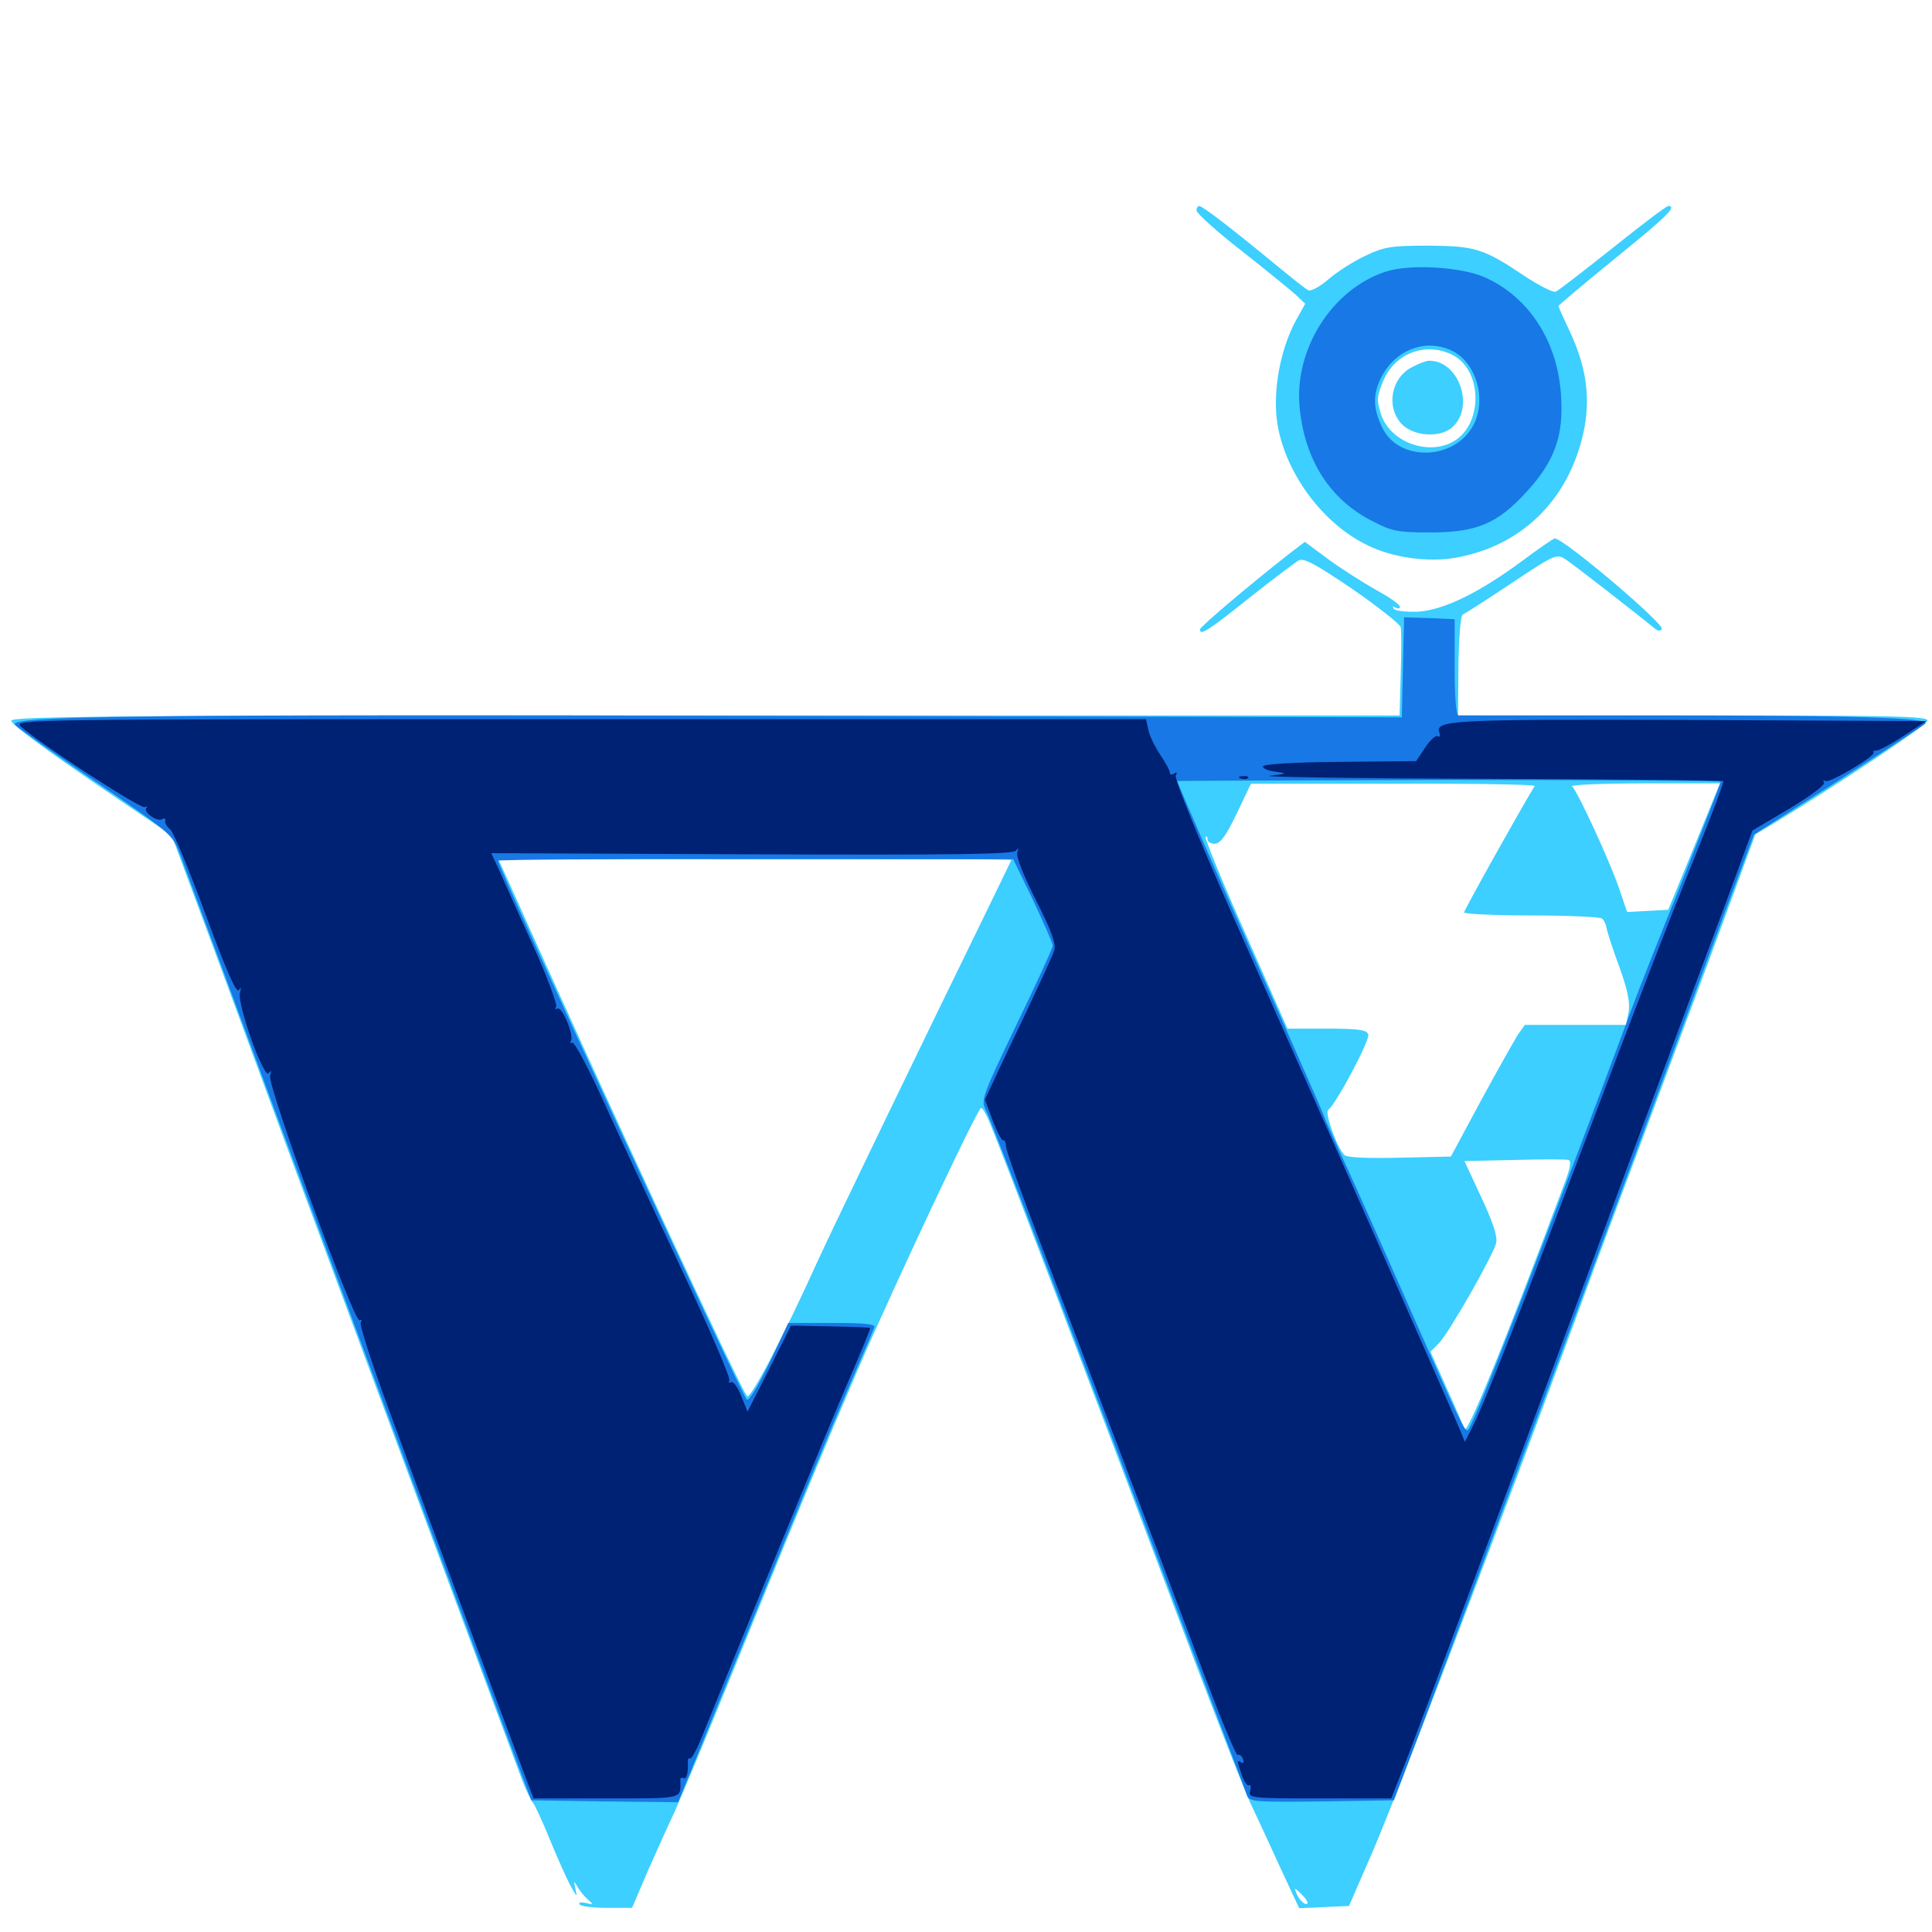 <svg xmlns="http://www.w3.org/2000/svg" viewBox="0 -1000 1000 1000">
	<path fill="#3ccfff" d="M619.336 -891.016C619.336 -889.648 629.883 -880.078 642.969 -869.922C655.859 -859.766 668.555 -849.414 671.094 -847.07L675.586 -842.773L670.898 -834.375C663.672 -821.094 659.57 -802.734 660.547 -786.328C662.305 -759.57 682.617 -729.883 707.812 -717.773C720.703 -711.328 739.258 -708.789 753.516 -711.328C787.5 -717.383 811.719 -741.016 819.531 -775.781C823.438 -793.555 821.289 -809.961 812.305 -828.906C809.18 -835.547 806.641 -841.211 806.641 -841.602C806.641 -841.992 819.922 -853.125 835.938 -866.211C862.695 -887.891 868.359 -893.359 863.477 -893.359C862.5 -893.359 849.609 -883.594 834.766 -871.68C819.727 -859.766 806.641 -849.609 805.273 -849.023C803.906 -848.438 796.68 -852.148 789.258 -857.031C767.773 -871.484 763.477 -872.656 739.258 -872.852C720.117 -872.852 716.602 -872.266 707.031 -867.773C701.172 -865.039 692.383 -859.57 687.891 -855.664C683.203 -851.562 678.32 -849.023 677.148 -849.805C675.781 -850.391 668.75 -856.055 661.133 -862.305C636.914 -882.227 622.461 -893.359 620.703 -893.359C619.922 -893.359 619.141 -892.188 619.336 -891.016ZM751.953 -816.211C767.773 -808.008 767.578 -779.297 751.562 -771.094C738.086 -764.062 718.75 -771.875 714.648 -786.133C712.5 -792.773 712.695 -795.117 716.016 -802.93C722.07 -817.383 738.281 -823.242 751.953 -816.211ZM731.25 -810.156C720.312 -804.883 717.188 -790.039 725.195 -780.859C731.055 -774.219 745.312 -773.047 751.758 -778.906C763.477 -789.453 755.078 -813.477 739.648 -813.281C738.281 -813.281 734.57 -811.914 731.25 -810.156ZM788.281 -709.961C765.625 -693.164 747.266 -684.18 733.789 -683.398C727.539 -683.203 722.07 -683.789 721.289 -684.961C720.703 -686.133 721.094 -686.328 722.266 -685.547C723.633 -684.766 724.609 -684.961 724.609 -685.938C724.609 -687.109 718.945 -691.016 712.109 -694.727C705.273 -698.633 694.141 -705.664 687.5 -710.547L675.391 -719.531L667.188 -713.281C647.461 -697.852 621.094 -675.586 621.094 -674.219C621.094 -670.898 625 -673.242 646.484 -690.43C658.789 -700.195 670.508 -708.984 672.266 -709.961C674.805 -711.328 681.055 -708.008 700 -695.117C713.281 -685.938 724.609 -676.953 725 -675.391C725.391 -673.633 725.391 -662.695 725 -650.977L724.414 -629.688H365.039C60.742 -629.688 5.859 -629.297 5.859 -626.953C5.859 -624.609 30.664 -606.836 77.148 -575.586L88.867 -567.578L109.766 -511.328C121.289 -480.273 139.453 -430.664 150.391 -401.172C170.117 -348.047 261.719 -101.367 269.922 -79.492C272.266 -73.242 275 -67.773 275.781 -66.992C276.562 -66.406 280.664 -57.617 284.766 -47.461C288.867 -37.5 293.75 -26.562 295.703 -23.242C298.633 -17.969 298.828 -17.773 297.852 -22.266C296.875 -26.758 296.875 -26.758 299.023 -23.242C300.195 -21.094 302.734 -18.164 304.492 -16.602C307.227 -14.258 307.227 -14.062 303.125 -15.039C300.781 -15.625 299.219 -15.234 300 -14.258C300.586 -13.281 306.836 -12.5 314.062 -12.5H327.148L335.742 -32.617C340.625 -43.555 346.68 -57.031 349.219 -62.305C351.758 -67.773 366.016 -101.953 380.859 -138.477C415.234 -223.047 428.125 -254.102 444.336 -291.797C462.305 -333.398 506.055 -426.562 507.812 -426.562C508.594 -426.562 510.742 -422.852 512.5 -418.359C519.531 -401.367 567.969 -274.023 603.906 -178.516C624.219 -124.219 643.75 -73.828 647.461 -66.211C650.977 -58.789 658.008 -43.555 663.086 -32.422L672.461 -12.305L685.352 -12.891L698.242 -13.477L710.547 -41.797C721.875 -67.578 779.883 -220.117 818.359 -325C826.758 -348.047 839.453 -382.031 846.289 -400.195C853.125 -418.555 869.922 -463.672 883.789 -500.781L908.594 -568.164L918.75 -574.219C951.172 -593.945 997.07 -624.414 997.656 -626.953C998.242 -629.297 981.25 -629.688 876.562 -629.688H754.688L754.883 -655.469C755.078 -669.727 756.055 -681.445 757.031 -681.836C758.008 -682.227 769.336 -689.453 782.227 -698.047C805.078 -713.281 805.664 -713.477 810.547 -710.352C814.648 -707.617 846.094 -683.203 855.859 -675.195C857.812 -673.438 859.375 -673.047 860.156 -674.414C861.719 -676.953 808.984 -721.68 804.688 -721.289C804.102 -721.289 796.68 -716.211 788.281 -709.961ZM617.188 -593.75C617.188 -594.141 615.82 -594.531 614.258 -594.531C612.695 -594.531 611.328 -593.75 611.328 -592.578C611.328 -591.602 612.695 -591.211 614.258 -591.797C615.82 -592.578 617.188 -593.359 617.188 -593.75ZM794.336 -593.164C785.938 -579.297 757.812 -528.906 757.812 -527.734C757.812 -526.953 773.438 -526.172 792.578 -526.172C811.523 -526.172 828.125 -525.391 829.102 -524.609C830.273 -523.828 831.25 -521.484 831.641 -519.336C832.031 -517.188 834.961 -508.203 838.281 -499.219C842.578 -487.305 843.75 -481.055 842.969 -476.172L841.602 -469.531H815.43H789.258L785.547 -464.258C783.594 -461.133 775 -445.898 766.406 -430.078L750.977 -401.367L724.609 -400.781C708.398 -400.391 697.266 -400.781 695.898 -402.148C692.383 -405.273 685.352 -424.219 687.5 -425.586C691.211 -427.93 709.375 -461.914 708.203 -464.648C707.422 -466.992 702.93 -467.578 686.719 -467.578H666.406L644.727 -516.602C632.617 -543.75 623.438 -566.211 624.023 -566.797C624.609 -567.383 625 -566.797 625 -565.625C625 -564.258 626.758 -563.281 628.711 -563.281C631.641 -563.281 634.57 -567.383 640.039 -578.711L647.461 -594.336H721.289C761.914 -594.531 794.727 -593.945 794.336 -593.164ZM876.953 -561.914L863.477 -529.102L852.93 -528.516L842.188 -527.93L838.672 -538.281C834.18 -552.344 816.211 -591.211 813.672 -592.969C812.5 -593.75 829.297 -594.531 850.977 -594.531H890.234ZM620.703 -574.023C621.289 -574.609 620.703 -576.172 619.336 -577.539C617.383 -579.297 617.188 -579.102 618.359 -576.367C618.945 -574.414 620.117 -573.438 620.703 -574.023ZM523.438 -554.883C523.438 -554.688 517.578 -542.578 510.547 -528.125C480.078 -465.82 430.664 -363.672 422.852 -346.484C405.859 -308.789 388.477 -275.586 386.719 -277.344C383.398 -280.664 314.648 -428.906 262.5 -545.312L257.812 -555.469H390.625C463.672 -555.469 523.438 -555.273 523.438 -554.883ZM809.18 -385.938C777.539 -301.367 757.812 -253.32 757.812 -260.742C757.812 -261.133 753.906 -270.312 749.023 -281.055L740.43 -300.391L744.727 -304.688C749.805 -309.766 772.656 -349.805 774.414 -356.641C775.195 -359.766 772.852 -367.188 766.797 -380.078L758.008 -399.023L783.789 -399.609C798.047 -400 810.547 -400 811.914 -399.609C813.477 -399.023 812.695 -394.922 809.18 -385.938ZM674.805 -18.359C676.758 -16.211 677.344 -14.453 676.172 -14.453C675 -14.453 673.047 -16.211 671.875 -18.359C670.703 -20.508 670.117 -22.266 670.508 -22.266C670.898 -22.266 672.852 -20.508 674.805 -18.359Z"/>
	<path fill="#1878e5" d="M717.188 -859.375C689.648 -850.391 669.922 -819.531 672.656 -789.453C675.195 -762.109 688.281 -741.406 710.352 -730.273C720.508 -725 723.438 -724.414 740.234 -724.414C764.258 -724.414 775 -728.906 789.844 -745.117C804.492 -760.938 809.375 -774.023 808.008 -794.922C806.445 -823.047 791.406 -846.289 768.555 -856.445C756.25 -861.914 729.688 -863.477 717.188 -859.375ZM752.148 -818.164C764.258 -811.719 769.531 -793.164 762.695 -780.078C753.32 -761.914 724.805 -760.742 715.82 -777.93C710.547 -788.281 710.352 -796.094 715.234 -805.273C722.852 -819.531 738.672 -825 752.148 -818.164ZM726.172 -654.688L725.586 -628.711L399.414 -629.492C68.359 -630.273 3.906 -629.492 7.812 -624.805C8.984 -623.438 27.734 -610.156 49.609 -595.312C89.258 -568.164 89.258 -568.164 93.359 -557.422C95.508 -551.562 116.211 -495.703 139.258 -433.398C185.938 -307.422 238.281 -166.797 260.352 -107.227L275 -68.164L312.891 -67.578L350.977 -67.188L359.961 -89.062C364.844 -101.172 381.641 -142.383 397.266 -180.469C412.695 -218.555 431.25 -263.477 438.477 -280.078C445.703 -296.68 451.953 -311.523 452.539 -312.891C453.32 -314.648 448.242 -315.234 430.859 -315.234H408.008L398.242 -294.531C392.188 -282.227 387.5 -274.609 386.523 -275.586C383.398 -278.711 257.812 -550.781 257.812 -554.492C257.812 -555.078 317.773 -555.469 391.211 -555.273H524.414L534.766 -533.984C540.234 -522.266 544.922 -511.719 544.922 -510.547C544.922 -509.375 536.523 -491.016 526.172 -469.727C508.203 -432.227 507.617 -430.664 510.352 -425.195C513.281 -419.531 557.031 -305.273 612.891 -157.031C630.078 -111.328 644.922 -72.461 645.508 -70.508C646.875 -67.383 650 -67.188 684.18 -67.578L721.484 -68.164L725.977 -79.883C732.227 -95.703 859.961 -438.672 892.188 -526.172L907.812 -567.969L951.172 -595.703C975 -611.133 995.508 -624.414 996.484 -625.391C999.609 -628.516 959.766 -629.688 856.445 -629.688H754.883C753.711 -629.688 752.93 -639.258 752.93 -654.492V-679.492L739.844 -680.078L726.758 -680.469ZM890.625 -595.312C890.625 -594.531 881.445 -571.094 870.312 -542.969C858.984 -515.039 847.656 -486.328 845.117 -479.297C801.367 -361.523 763.086 -263.281 759.961 -259.961C758.203 -258.203 756.25 -262.695 723.633 -336.523C711.133 -364.844 697.461 -395.312 693.164 -404.492C689.062 -413.477 685.547 -421.289 685.547 -421.68C685.547 -422.266 673.047 -450.586 658.008 -484.57C633.984 -538.281 609.375 -594.727 609.375 -595.703C609.375 -595.898 672.656 -596.094 750 -596.289C827.344 -596.289 890.625 -595.898 890.625 -595.312Z"/>
	<path fill="#002274" d="M10.742 -624.023C18.945 -616.211 72.852 -581.055 75 -582.227C76.172 -582.812 76.562 -582.812 75.781 -581.836C73.828 -579.688 81.445 -574.414 83.984 -575.977C85.156 -576.758 85.742 -576.367 85.547 -575.195C85.156 -574.219 86.328 -572.07 88.086 -570.703C89.844 -569.336 98.047 -549.414 106.445 -526.562C116.992 -498.047 122.266 -485.742 123.633 -487.5C124.805 -489.258 125 -488.867 124.219 -486.328C122.461 -480.859 136.719 -441.016 139.062 -444.531C140.43 -446.289 140.625 -445.898 139.844 -443.359C138.086 -438.477 183.398 -314.844 186.133 -316.602C187.305 -317.188 187.5 -316.797 186.719 -315.625C185.938 -314.453 192.188 -295.117 200.391 -272.852C226.562 -201.367 243.164 -157.227 259.766 -112.695L276.172 -69.141H313.867C354.102 -69.141 352.344 -68.75 352.148 -78.32C351.953 -79.688 352.734 -80.273 353.711 -79.688C355.273 -78.711 356.25 -82.031 356.055 -88.086C355.859 -89.453 356.445 -90.234 357.227 -89.844C357.812 -89.258 360.938 -94.922 363.672 -101.953C384.961 -154.492 429.297 -262.5 439.062 -284.961C445.508 -300 450.781 -312.5 450.391 -312.695C450.195 -312.891 441.016 -313.281 429.883 -313.477L409.375 -313.867L398.242 -291.602L386.914 -269.336L383.594 -277.539C381.836 -282.031 379.492 -285.352 378.32 -284.57C377.148 -283.984 376.953 -284.375 377.539 -285.352C378.32 -286.523 366.797 -313.281 351.953 -344.727C337.109 -376.367 318.945 -415.43 311.523 -431.836C304.102 -448.047 297.266 -460.938 296.094 -460.352C295.117 -459.766 294.922 -459.961 295.508 -461.133C297.266 -464.062 290.82 -479.492 288.477 -477.93C287.305 -477.344 287.109 -477.734 287.891 -478.906C288.477 -480.078 283.398 -494.141 276.172 -509.961C268.945 -525.781 261.133 -543.359 258.789 -548.633L254.297 -558.398L389.258 -557.812C496.094 -557.422 524.609 -557.812 525.977 -559.766C527.148 -561.523 527.344 -561.133 526.562 -558.789C525.781 -556.641 529.688 -547.07 536.328 -533.789C544.141 -518.555 546.68 -511.328 545.703 -508.203C545.117 -505.859 538.672 -492.188 531.836 -477.539C524.805 -462.891 516.992 -446.484 514.453 -440.82L509.766 -430.859L513.867 -419.922C516.211 -413.867 518.555 -409.375 519.336 -409.766C519.922 -410.156 520.703 -408.594 520.703 -406.445C520.898 -404.102 529.102 -381.055 539.062 -355.273C556.445 -309.961 593.75 -211.914 624.414 -130.273C632.617 -108.594 639.844 -91.211 640.625 -91.602C641.602 -92.188 642.773 -91.211 643.359 -89.453C643.945 -87.891 643.75 -87.109 642.578 -87.695C640.039 -89.258 640.234 -88.672 642.773 -81.25C643.945 -77.734 645.703 -75.391 646.484 -75.977C647.266 -76.562 647.656 -75.195 647.07 -73.047C646.094 -69.336 647.07 -69.141 683.008 -69.141H720.117L729.492 -92.969C740.82 -122.852 793.164 -263.086 816.406 -325.977C825.977 -351.758 844.141 -400.977 857.031 -435.352C869.727 -469.727 886.328 -514.062 893.75 -533.984L907.031 -570.117L926.172 -581.445C937.5 -588.281 944.727 -593.75 944.141 -594.922C943.359 -596.094 943.75 -596.484 944.922 -595.703C947.07 -594.531 971.289 -608.984 969.727 -610.547C969.141 -611.133 969.922 -611.523 971.289 -611.523C972.461 -611.523 978.906 -614.844 985.352 -619.141L997.07 -626.758L875 -627.344C749.805 -627.734 742.383 -627.344 745.117 -620.508C745.508 -618.945 745.312 -618.359 744.141 -618.945C743.164 -619.531 740.234 -616.992 737.695 -613.086L733.008 -606.055L693.555 -605.664C669.336 -605.469 654.102 -604.492 653.711 -603.32C653.516 -602.344 656.445 -600.977 660.156 -600.586C666.602 -599.609 666.406 -599.609 657.227 -598.438C651.953 -597.852 702.344 -597.07 769.336 -596.875C836.328 -596.68 891.602 -596.094 891.992 -595.703C892.383 -595.312 886.328 -578.906 878.32 -559.18C861.719 -517.969 850.781 -489.648 820.312 -408.984C791.211 -331.836 768.164 -273.242 762.695 -262.5L758.203 -253.711L756.055 -258.984C754.883 -262.109 734.961 -307.227 711.914 -359.57C688.672 -412.109 655.469 -486.719 638.281 -525.586C620.117 -566.602 607.617 -597.266 608.594 -598.633C609.375 -600.195 609.18 -600.586 607.812 -599.609C606.445 -598.828 605.469 -599.023 605.469 -600.195C605.469 -601.367 603.125 -605.469 600.391 -609.57C597.656 -613.672 594.922 -619.336 594.336 -622.461L593.164 -627.734H300.195C11.914 -627.734 7.031 -627.734 10.742 -624.023ZM28.906 -624.414C30.664 -625 28.711 -625.391 24.414 -625.195C20.117 -625.195 18.555 -624.805 21.094 -624.414C23.438 -624.023 26.953 -624.023 28.906 -624.414ZM48.438 -624.414C50.195 -625 48.242 -625.391 43.945 -625.195C39.648 -625.195 38.086 -624.805 40.625 -624.414C42.969 -624.023 46.484 -624.023 48.438 -624.414ZM418.359 -624.414C474.609 -624.609 428.711 -624.805 316.406 -624.805C204.102 -624.805 158.203 -624.609 214.258 -624.414C270.508 -624.023 362.305 -624.023 418.359 -624.414ZM591.797 -624.219C591.797 -625 588.672 -625.781 584.961 -625.781C581.25 -625.781 578.125 -625.391 578.125 -625C578.125 -624.609 581.25 -623.828 584.961 -623.438C588.672 -623.047 591.797 -623.438 591.797 -624.219ZM875.586 -624.414C889.844 -624.609 877.734 -625 848.633 -625C819.727 -625 808.008 -624.609 822.852 -624.414C837.695 -624.023 861.523 -624.023 875.586 -624.414ZM923.242 -624.414C927.344 -624.805 924.609 -625.195 916.992 -625.195C909.57 -625.195 906.25 -624.805 909.57 -624.414C913.086 -624.023 919.336 -624.023 923.242 -624.414ZM642.188 -597.07C640.625 -597.656 641.211 -598.242 643.359 -598.242C645.508 -598.438 646.68 -597.852 645.898 -597.266C645.312 -596.68 643.555 -596.484 642.188 -597.07Z"/>
</svg>